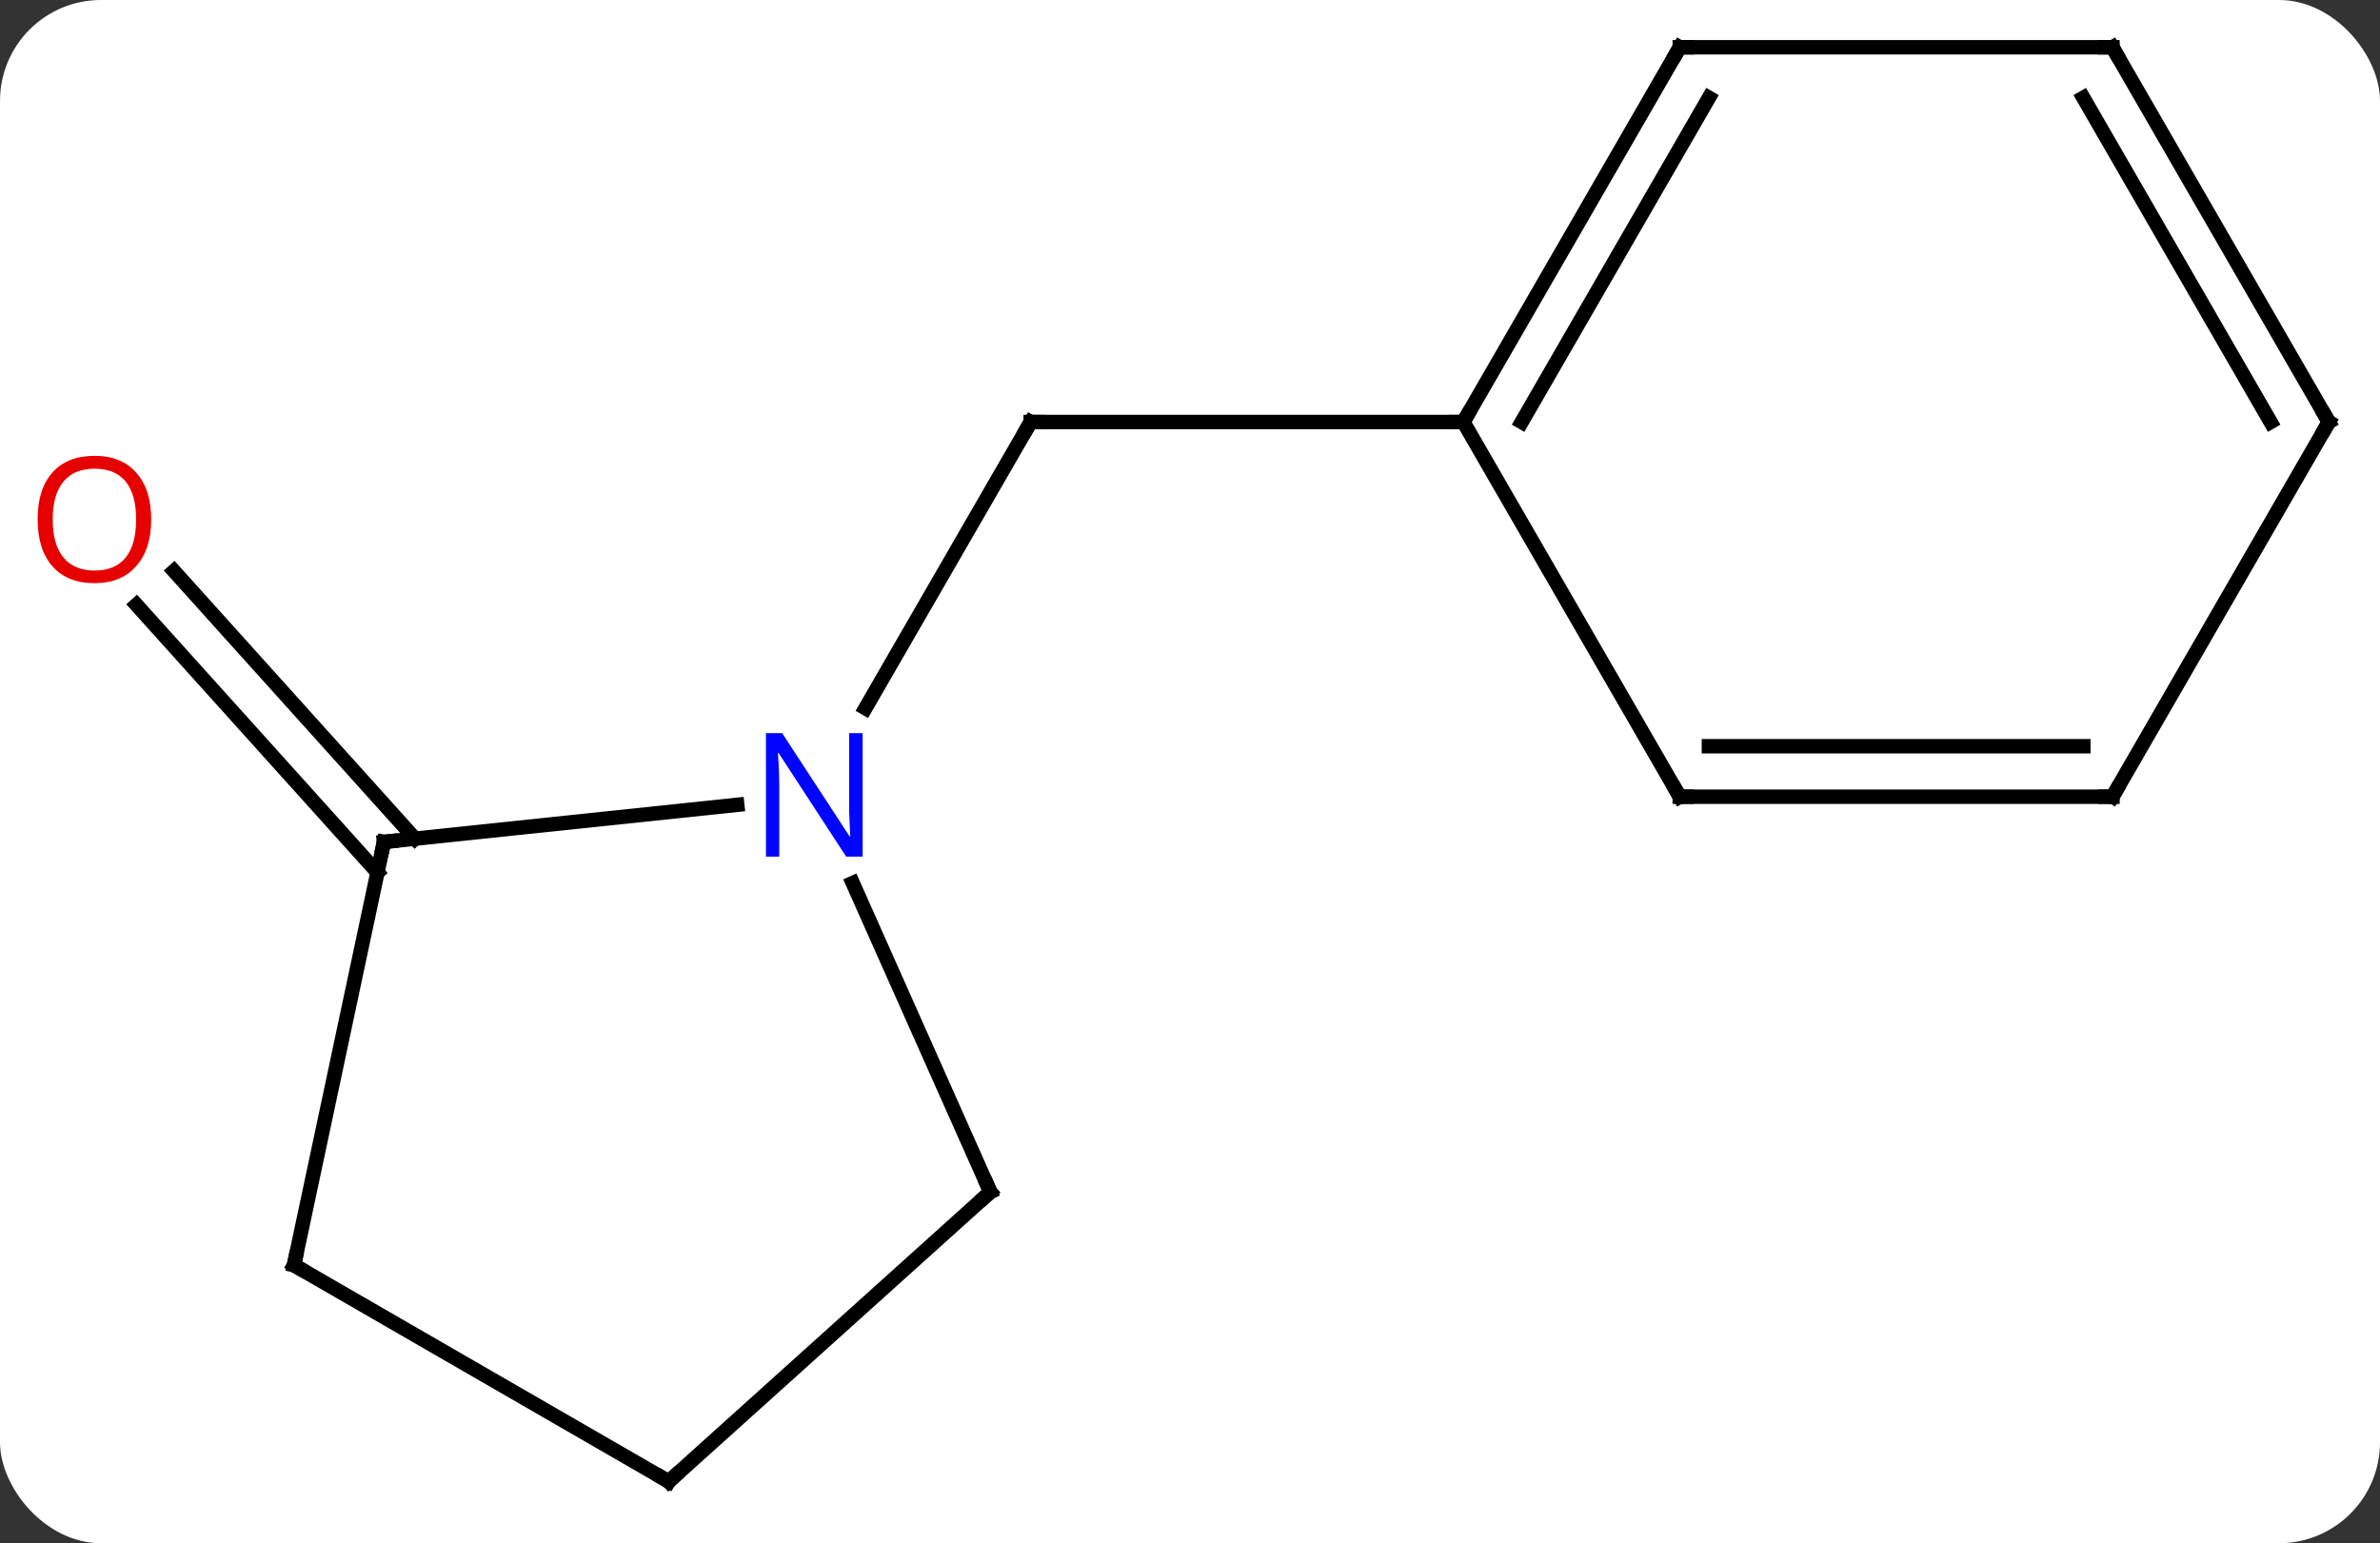 <svg width="165" viewBox="0 0 165 107" style="fill-opacity:1; color-rendering:auto; color-interpolation:auto; text-rendering:auto; stroke:black; stroke-linecap:square; stroke-miterlimit:10; shape-rendering:auto; stroke-opacity:1; fill:black; stroke-dasharray:none; font-weight:normal; stroke-width:1; font-family:'Open Sans'; font-style:normal; stroke-linejoin:miter; font-size:12; stroke-dashoffset:0; image-rendering:auto;" height="107" class="cas-substance-image" xmlns:xlink="http://www.w3.org/1999/xlink" xmlns="http://www.w3.org/2000/svg"><rect x="0" y="0" width="165" height="107" fill="#333333" stroke="none"/><svg class="cas-substance-single-component"><rect y="0" x="0" width="165" stroke="none" ry="7" rx="7" height="107" fill="white" class="cas-substance-group"/><svg y="0" x="0" width="165" viewBox="0 0 165 107" style="fill:black;" height="107" class="cas-substance-single-component-image"><svg><g><g transform="translate(84,53)" style="text-rendering:geometricPrecision; color-rendering:optimizeQuality; color-interpolation:linearRGB; stroke-linecap:butt; image-rendering:optimizeQuality;"><line y2="-3.897" y1="-23.739" x2="-24.002" x1="-12.546" style="fill:none;"/><line y2="-23.739" y1="-23.739" x2="17.454" x1="-12.546" style="fill:none;"/><line y2="7.492" y1="-11.064" x2="-57.831" x1="-74.539" style="fill:none;"/><line y2="5.15" y1="-13.406" x2="-55.23" x1="-71.938" style="fill:none;"/><line y2="5.376" y1="2.802" x2="-57.381" x1="-32.887" style="fill:none;"/><line y2="29.646" y1="8.224" x2="-15.342" x1="-24.881" style="fill:none;"/><line y2="34.722" y1="5.376" x2="-63.618" x1="-57.381" style="fill:none;"/><line y2="49.722" y1="29.646" x2="-37.638" x1="-15.342" style="fill:none;"/><line y2="49.722" y1="34.722" x2="-37.638" x1="-63.618" style="fill:none;"/><line y2="-49.722" y1="-23.739" x2="32.454" x1="17.454" style="fill:none;"/><line y2="-46.222" y1="-23.739" x2="34.475" x1="21.495" style="fill:none;"/><line y2="2.241" y1="-23.739" x2="32.454" x1="17.454" style="fill:none;"/><line y2="-49.722" y1="-49.722" x2="62.454" x1="32.454" style="fill:none;"/><line y2="2.241" y1="2.241" x2="62.454" x1="32.454" style="fill:none;"/><line y2="-1.259" y1="-1.259" x2="60.433" x1="34.475" style="fill:none;"/><line y2="-23.739" y1="-49.722" x2="77.454" x1="62.454" style="fill:none;"/><line y2="-23.739" y1="-46.222" x2="73.413" x1="60.433" style="fill:none;"/><line y2="-23.739" y1="2.241" x2="77.454" x1="62.454" style="fill:none;"/><path style="fill:none; stroke-miterlimit:5;" d="M-12.796 -23.306 L-12.546 -23.739 L-12.046 -23.739"/></g><g transform="translate(84,53)" style="stroke-linecap:butt; fill:rgb(230,0,0); text-rendering:geometricPrecision; color-rendering:optimizeQuality; image-rendering:optimizeQuality; font-family:'Open Sans'; stroke:rgb(230,0,0); color-interpolation:linearRGB; stroke-miterlimit:5;"><path style="stroke:none;" d="M-73.516 -16.987 Q-73.516 -14.925 -74.556 -13.745 Q-75.595 -12.565 -77.438 -12.565 Q-79.329 -12.565 -80.36 -13.729 Q-81.391 -14.894 -81.391 -17.003 Q-81.391 -19.097 -80.36 -20.245 Q-79.329 -21.394 -77.438 -21.394 Q-75.579 -21.394 -74.548 -20.222 Q-73.516 -19.05 -73.516 -16.987 ZM-80.345 -16.987 Q-80.345 -15.253 -79.602 -14.347 Q-78.86 -13.44 -77.438 -13.44 Q-76.016 -13.44 -75.29 -14.339 Q-74.563 -15.237 -74.563 -16.987 Q-74.563 -18.722 -75.29 -19.612 Q-76.016 -20.503 -77.438 -20.503 Q-78.86 -20.503 -79.602 -19.605 Q-80.345 -18.706 -80.345 -16.987 Z"/><path style="fill:rgb(0,5,255); stroke:none;" d="M-24.194 6.397 L-25.335 6.397 L-30.023 -0.79 L-30.069 -0.79 Q-29.976 0.475 -29.976 1.522 L-29.976 6.397 L-30.898 6.397 L-30.898 -2.165 L-29.773 -2.165 L-25.101 4.991 L-25.054 4.991 Q-25.054 4.835 -25.101 3.975 Q-25.148 3.116 -25.132 2.741 L-25.132 -2.165 L-24.194 -2.165 L-24.194 6.397 Z"/><path style="fill:none; stroke:black;" d="M-56.884 5.324 L-57.381 5.376 L-57.485 5.865"/><path style="fill:none; stroke:black;" d="M-15.545 29.189 L-15.342 29.646 L-15.714 29.981"/><path style="fill:none; stroke:black;" d="M-63.514 34.233 L-63.618 34.722 L-63.185 34.972"/><path style="fill:none; stroke:black;" d="M-37.266 49.387 L-37.638 49.722 L-38.071 49.472"/><path style="fill:none; stroke:black;" d="M17.704 -24.172 L17.454 -23.739 L16.954 -23.739"/><path style="fill:none; stroke:black;" d="M32.204 -49.289 L32.454 -49.722 L32.954 -49.722"/><path style="fill:none; stroke:black;" d="M32.204 1.808 L32.454 2.241 L32.954 2.241"/><path style="fill:none; stroke:black;" d="M61.954 -49.722 L62.454 -49.722 L62.704 -49.289"/><path style="fill:none; stroke:black;" d="M61.954 2.241 L62.454 2.241 L62.704 1.808"/><path style="fill:none; stroke:black;" d="M77.204 -24.172 L77.454 -23.739 L77.204 -23.306"/></g></g></svg></svg></svg></svg>